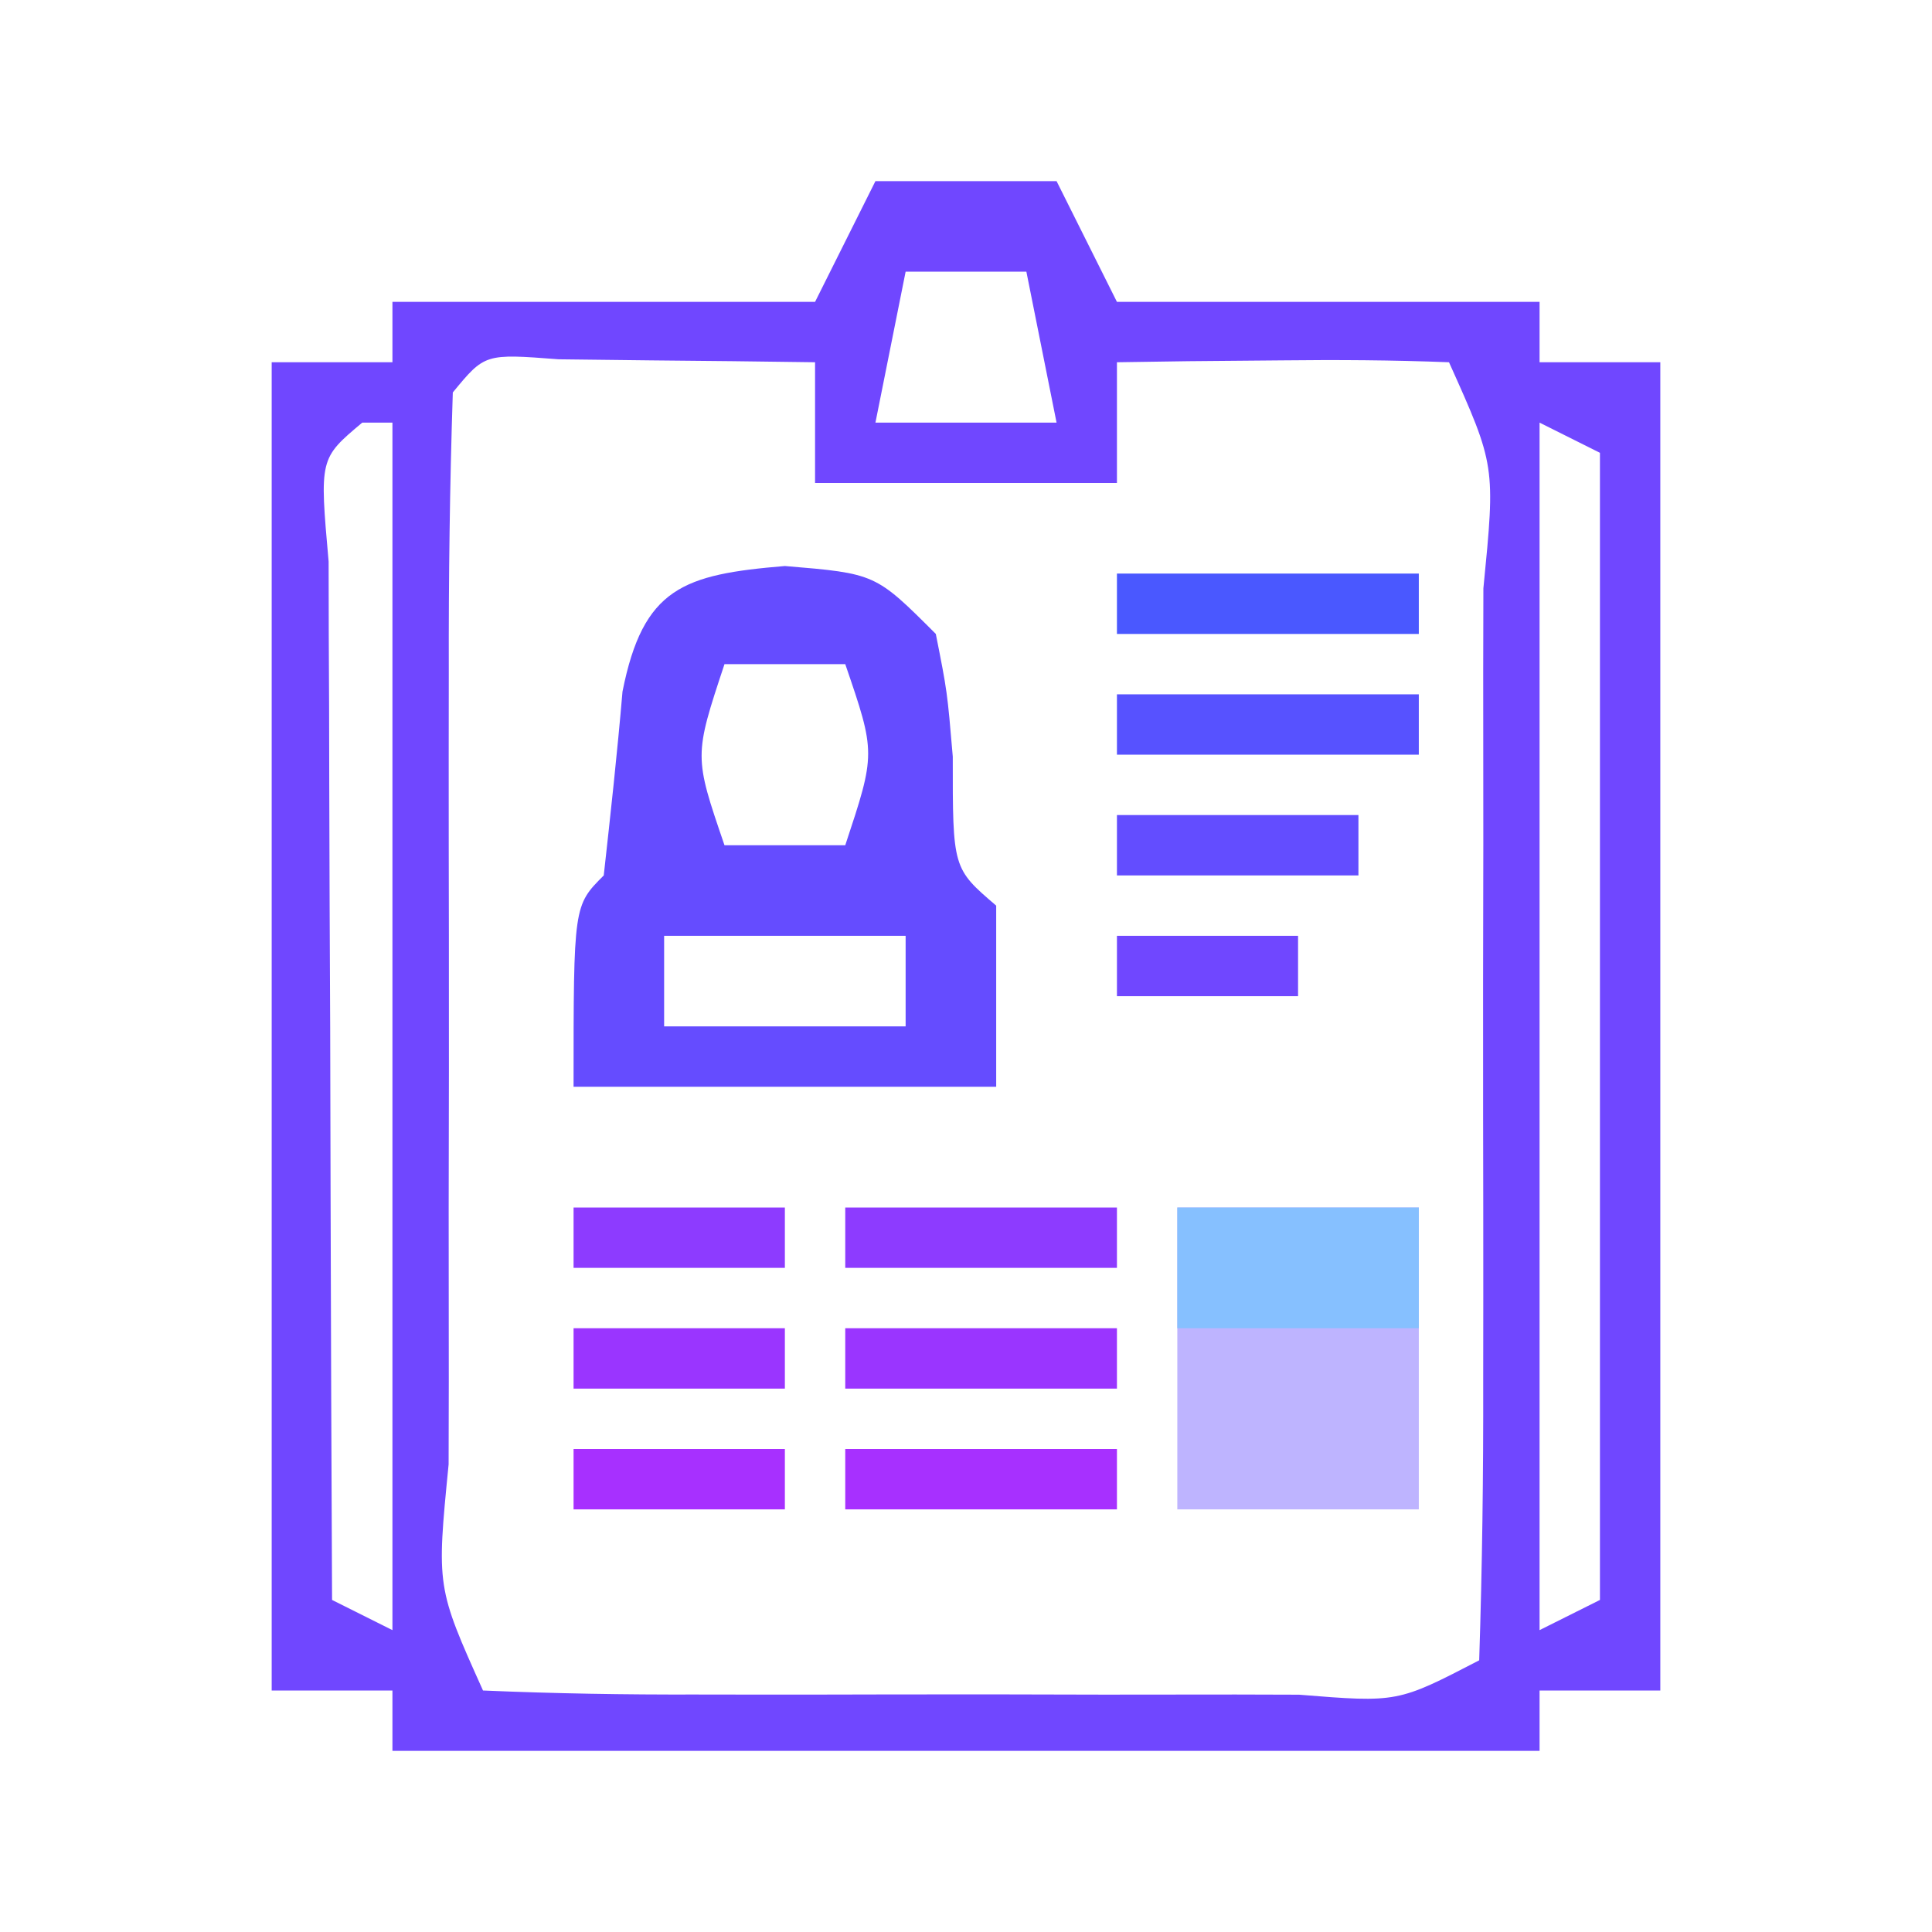 <?xml version="1.0" encoding="UTF-8"?>
<svg version="1.1" xmlns="http://www.w3.org/2000/svg" width="64" height="64">
<path d="M0 0 C1.98 0 3.96 0 6 0 C6.66 1.32 7.32 2.64 8 4 C12.62 4 17.24 4 22 4 C22 4.66 22 5.32 22 6 C23.32 6 24.64 6 26 6 C26 20.52 26 35.04 26 50 C24.68 50 23.36 50 22 50 C22 50.66 22 51.32 22 52 C9.46 52 -3.08 52 -16 52 C-16 51.34 -16 50.68 -16 50 C-17.32 50 -18.64 50 -20 50 C-20 35.48 -20 20.96 -20 6 C-18.68 6 -17.36 6 -16 6 C-16 5.34 -16 4.68 -16 4 C-11.38 4 -6.76 4 -2 4 C-1.34 2.68 -0.68 1.36 0 0 Z M1 3 C0.67 4.65 0.34 6.3 0 8 C1.98 8 3.96 8 6 8 C5.67 6.35 5.34 4.7 5 3 C3.68 3 2.36 3 1 3 Z M-14 7 C-14.101 10.091 -14.14 13.159 -14.133 16.25 C-14.134 17.178 -14.135 18.107 -14.136 19.063 C-14.136 21.031 -14.135 22.998 -14.13 24.965 C-14.125 27.987 -14.13 31.009 -14.137 34.031 C-14.136 35.938 -14.135 37.844 -14.133 39.75 C-14.135 40.66 -14.137 41.571 -14.139 42.509 C-14.539 46.577 -14.539 46.577 -13 50 C-10.636 50.101 -8.302 50.14 -5.938 50.133 C-5.231 50.134 -4.525 50.135 -3.797 50.136 C-2.3 50.136 -0.804 50.135 0.692 50.13 C2.99 50.125 5.288 50.13 7.586 50.137 C9.036 50.136 10.487 50.135 11.938 50.133 C12.629 50.135 13.321 50.137 14.033 50.139 C17.297 50.402 17.297 50.402 20 49 C20.101 45.909 20.14 42.841 20.133 39.75 C20.134 38.822 20.135 37.893 20.136 36.937 C20.136 34.969 20.135 33.002 20.13 31.035 C20.125 28.013 20.13 24.991 20.137 21.969 C20.136 20.062 20.135 18.156 20.133 16.25 C20.135 15.34 20.137 14.429 20.139 13.491 C20.539 9.423 20.539 9.423 19 6 C17.147 5.928 15.292 5.916 13.438 5.938 C12.426 5.947 11.414 5.956 10.371 5.965 C9.589 5.976 8.806 5.988 8 6 C8 7.32 8 8.64 8 10 C4.7 10 1.4 10 -2 10 C-2 8.68 -2 7.36 -2 6 C-3.812 5.973 -5.625 5.954 -7.438 5.938 C-8.952 5.92 -8.952 5.92 -10.496 5.902 C-12.94 5.714 -12.94 5.714 -14 7 Z M-17 8 C-18.417 9.189 -18.417 9.189 -18.114 12.602 C-18.113 14.205 -18.108 15.807 -18.098 17.41 C-18.096 18.252 -18.095 19.094 -18.093 19.962 C-18.088 22.662 -18.075 25.362 -18.062 28.062 C-18.057 29.889 -18.053 31.715 -18.049 33.541 C-18.038 38.027 -18.021 42.514 -18 47 C-17.34 47.33 -16.68 47.66 -16 48 C-16 34.8 -16 21.6 -16 8 C-16.33 8 -16.66 8 -17 8 Z M22 8 C22 21.2 22 34.4 22 48 C22.99 47.505 22.99 47.505 24 47 C24 34.46 24 21.92 24 9 C23.34 8.67 22.68 8.34 22 8 Z " fill="#7047FF" transform="translate(29,6)"/>
<path d="M0 0 C3 0.25 3 0.25 5 2.25 C5.379 4.16 5.379 4.16 5.562 6.312 C5.559 10.017 5.559 10.017 7 11.25 C7 13.23 7 15.21 7 17.25 C2.38 17.25 -2.24 17.25 -7 17.25 C-7 11.25 -7 11.25 -6 10.25 C-5.775 8.222 -5.552 6.193 -5.379 4.16 C-4.695 0.714 -3.359 0.28 0 0 Z M-2 3.25 C-3.011 6.299 -3.011 6.299 -2 9.25 C-0.68 9.25 0.64 9.25 2 9.25 C3.011 6.201 3.011 6.201 2 3.25 C0.68 3.25 -0.64 3.25 -2 3.25 Z M-4 12.25 C-4 13.24 -4 14.23 -4 15.25 C-1.36 15.25 1.28 15.25 4 15.25 C4 14.26 4 13.27 4 12.25 C1.36 12.25 -1.28 12.25 -4 12.25 Z " fill="#654CFF" transform="translate(26,18.75)"/>
<path d="M0 0 C2.64 0 5.28 0 8 0 C8 3.3 8 6.6 8 10 C5.36 10 2.72 10 0 10 C0 6.7 0 3.4 0 0 Z " fill="#BEB4FF" transform="translate(39,40)"/>
<path d="M0 0 C2.64 0 5.28 0 8 0 C8 1.32 8 2.64 8 4 C5.36 4 2.72 4 0 4 C0 2.68 0 1.36 0 0 Z " fill="#86C0FF" transform="translate(39,40)"/>
<path d="M0 0 C3.3 0 6.6 0 10 0 C10 0.66 10 1.32 10 2 C6.7 2 3.4 2 0 2 C0 1.34 0 0.68 0 0 Z " fill="#5752FF" transform="translate(37,23)"/>
<path d="M0 0 C3.3 0 6.6 0 10 0 C10 0.66 10 1.32 10 2 C6.7 2 3.4 2 0 2 C0 1.34 0 0.68 0 0 Z " fill="#4A58FF" transform="translate(37,19)"/>
<path d="M0 0 C2.97 0 5.94 0 9 0 C9 0.66 9 1.32 9 2 C6.03 2 3.06 2 0 2 C0 1.34 0 0.68 0 0 Z " fill="#A730FF" transform="translate(28,48)"/>
<path d="M0 0 C2.97 0 5.94 0 9 0 C9 0.66 9 1.32 9 2 C6.03 2 3.06 2 0 2 C0 1.34 0 0.68 0 0 Z " fill="#9A35FF" transform="translate(28,44)"/>
<path d="M0 0 C2.97 0 5.94 0 9 0 C9 0.66 9 1.32 9 2 C6.03 2 3.06 2 0 2 C0 1.34 0 0.68 0 0 Z " fill="#8D3BFF" transform="translate(28,40)"/>
<path d="M0 0 C2.64 0 5.28 0 8 0 C8 0.66 8 1.32 8 2 C5.36 2 2.72 2 0 2 C0 1.34 0 0.68 0 0 Z " fill="#634DFF" transform="translate(37,27)"/>
<path d="M0 0 C2.31 0 4.62 0 7 0 C7 0.66 7 1.32 7 2 C4.69 2 2.38 2 0 2 C0 1.34 0 0.68 0 0 Z " fill="#A730FF" transform="translate(19,48)"/>
<path d="M0 0 C2.31 0 4.62 0 7 0 C7 0.66 7 1.32 7 2 C4.69 2 2.38 2 0 2 C0 1.34 0 0.68 0 0 Z " fill="#9A35FF" transform="translate(19,44)"/>
<path d="M0 0 C2.31 0 4.62 0 7 0 C7 0.66 7 1.32 7 2 C4.69 2 2.38 2 0 2 C0 1.34 0 0.68 0 0 Z " fill="#8D3BFF" transform="translate(19,40)"/>
<path d="M0 0 C1.98 0 3.96 0 6 0 C6 0.66 6 1.32 6 2 C4.02 2 2.04 2 0 2 C0 1.34 0 0.68 0 0 Z " fill="#7047FF" transform="translate(37,31)"/>
</svg>
